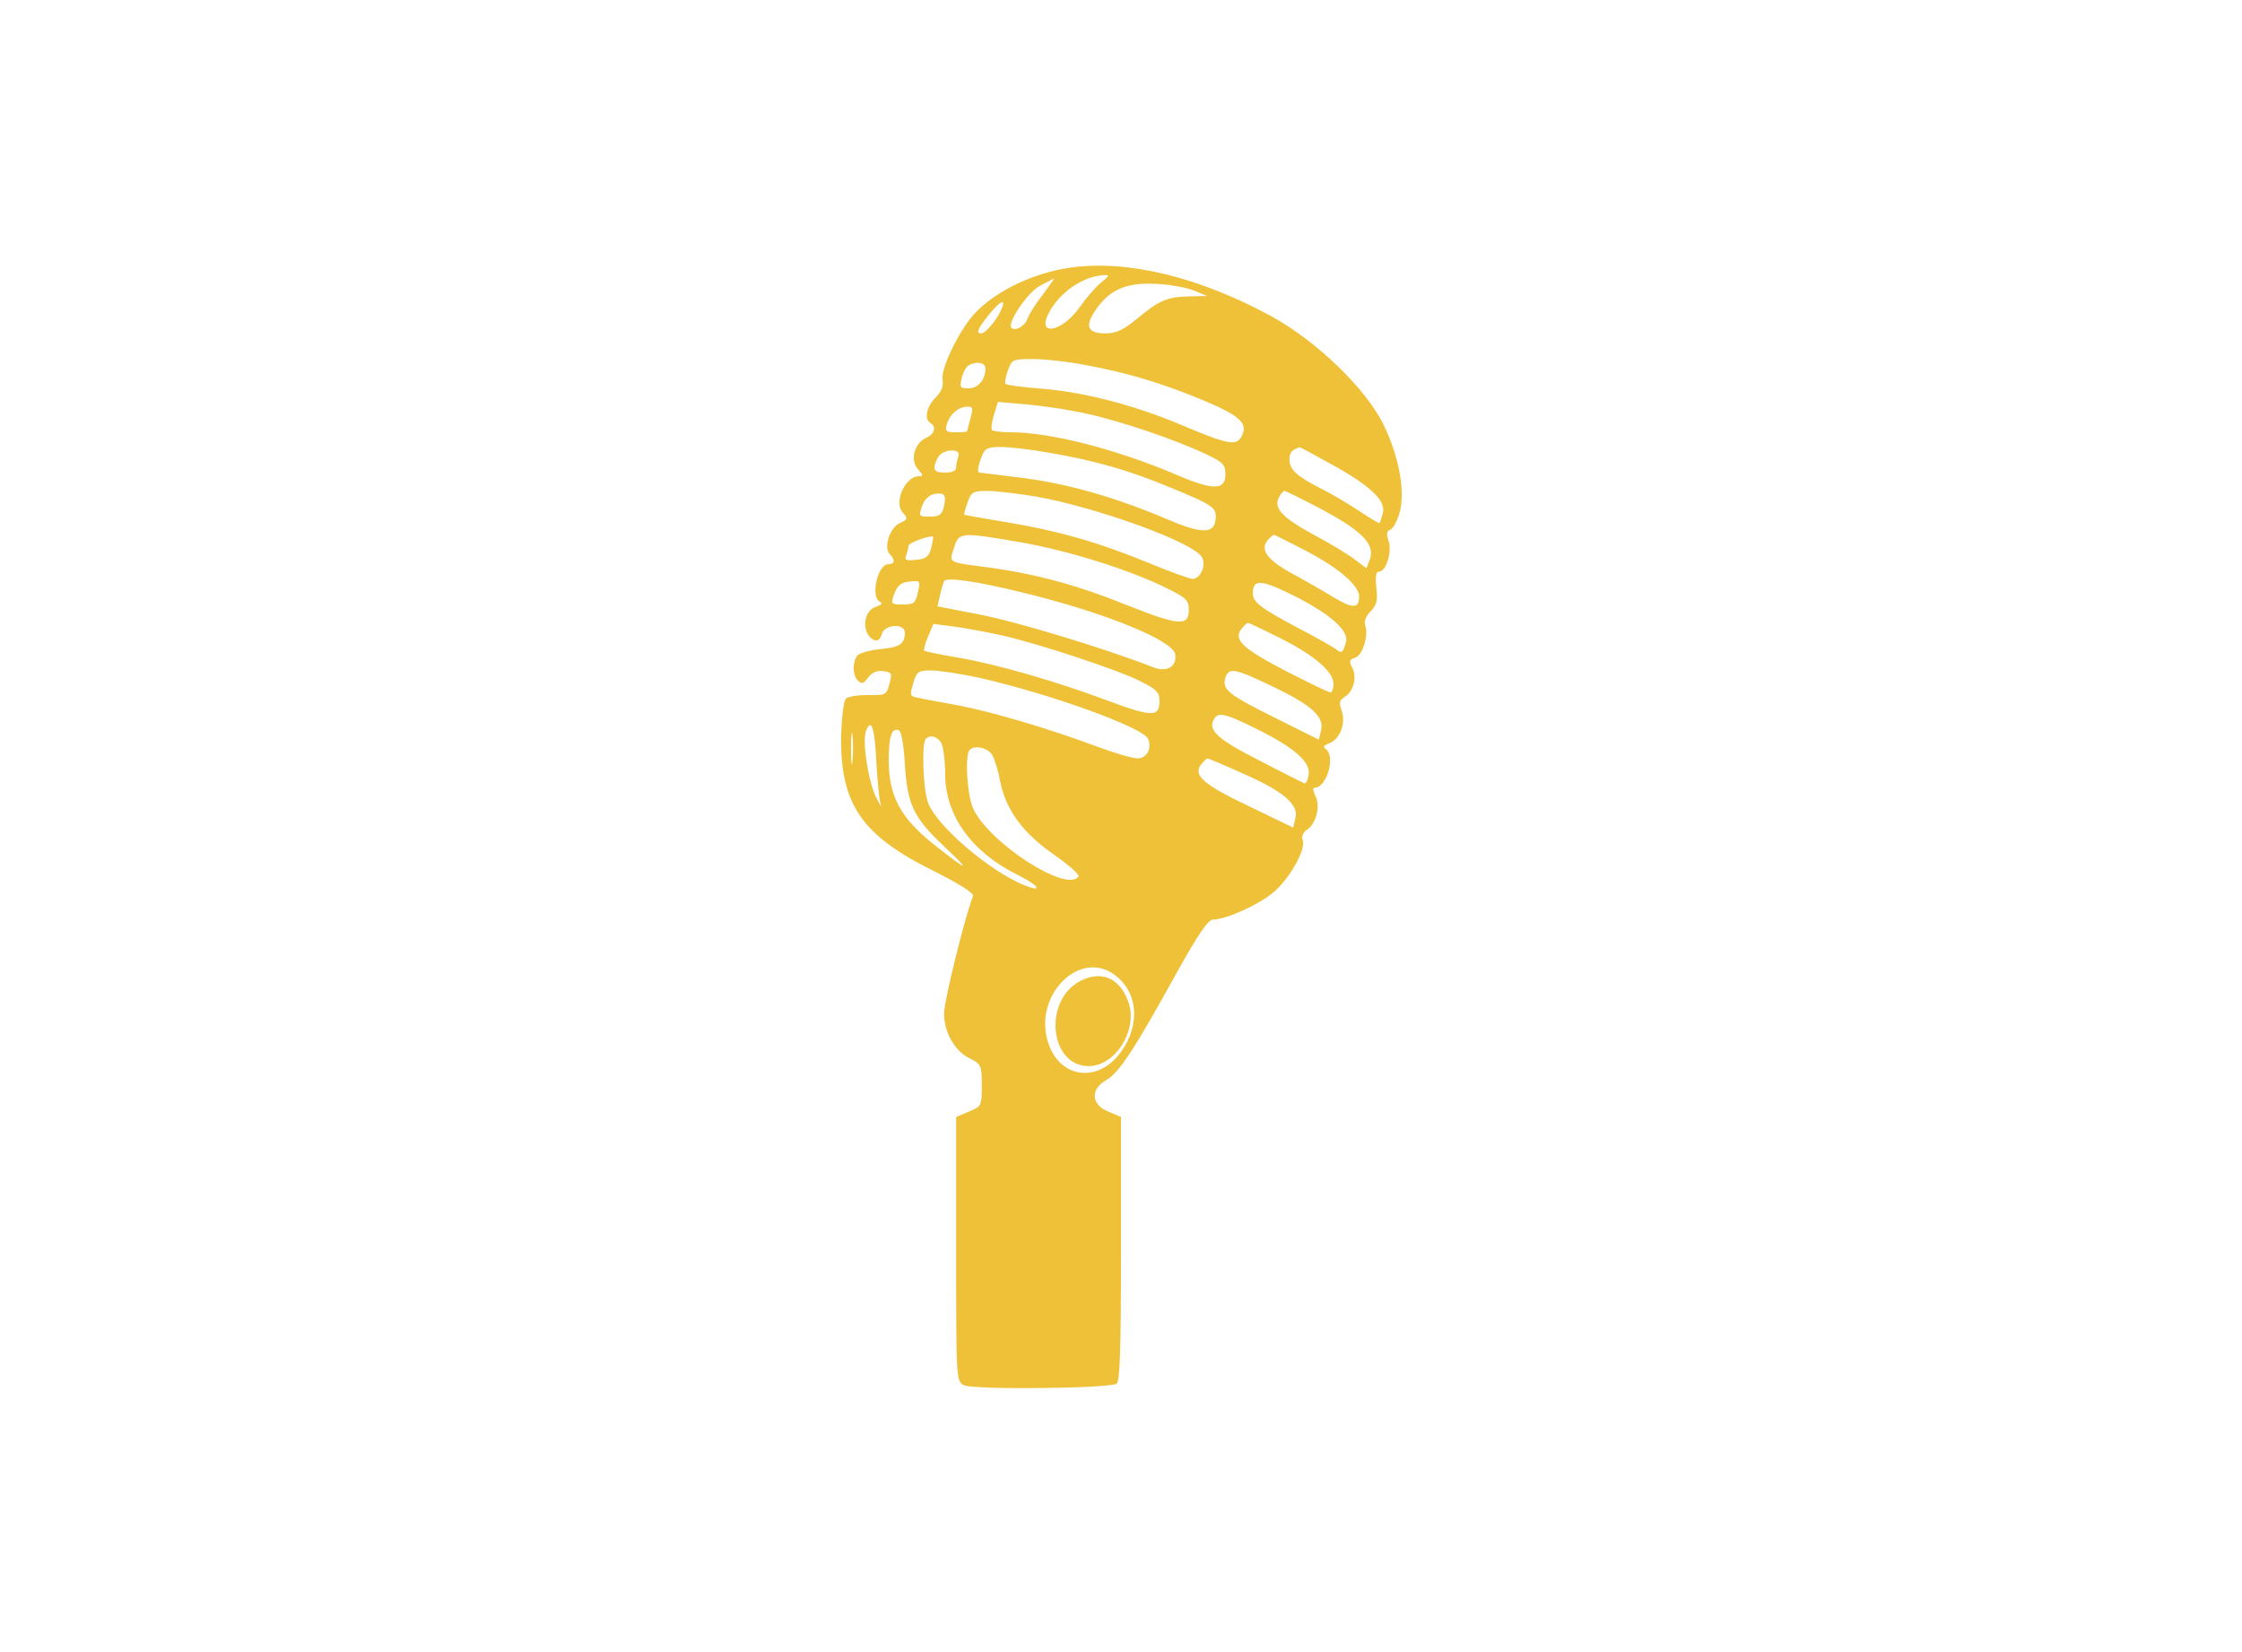 <?xml version="1.0" standalone="no"?>
<!DOCTYPE svg PUBLIC "-//W3C//DTD SVG 20010904//EN"
 "http://www.w3.org/TR/2001/REC-SVG-20010904/DTD/svg10.dtd">
<svg version="1.0" xmlns="http://www.w3.org/2000/svg" fill='#EFC139'
 width="612pt" height="451pt" viewBox="0 0 612 451"
 preserveAspectRatio="xMidYMid meet">

<g transform="translate(0,451) scale(0.1,-0.1)" stroke="none">
<path d="M2925 3780 c-112 -15 -227 -74 -279 -143 -41 -55 -78 -138 -73 -164
3 -17 -3 -32 -19 -48 -25 -25 -32 -59 -14 -70 17 -10 11 -30 -12 -40 -32 -15
-45 -61 -22 -86 14 -16 15 -19 2 -19 -37 0 -69 -71 -44 -99 15 -16 14 -19 -8
-29 -27 -12 -45 -67 -27 -85 15 -15 14 -27 -4 -27 -30 0 -50 -92 -22 -103 7
-4 3 -8 -11 -13 -39 -11 -41 -79 -3 -92 7 -2 15 5 18 17 7 27 63 31 63 4 0
-31 -14 -40 -69 -45 -29 -3 -57 -11 -62 -19 -13 -20 -11 -53 3 -67 10 -10 16
-8 28 9 11 14 25 20 41 17 23 -3 25 -6 17 -34 -8 -31 -10 -32 -58 -31 -28 0
-55 -4 -61 -10 -6 -6 -12 -53 -13 -105 -2 -182 56 -268 250 -364 74 -37 113
-62 110 -70 -23 -59 -79 -287 -79 -320 0 -52 29 -103 70 -123 31 -15 33 -19
33 -73 0 -57 -1 -58 -35 -72 l-35 -15 0 -360 c0 -358 0 -360 21 -372 25 -13
395 -9 417 4 9 6 12 91 12 368 l0 360 -35 15 c-47 19 -49 61 -5 86 35 20 78
86 191 291 59 106 87 147 100 147 36 0 126 41 166 75 45 39 88 116 79 142 -4
10 1 21 13 29 25 18 36 66 21 93 -6 13 -7 21 -1 21 33 0 58 88 29 106 -7 5 -4
10 10 15 30 11 47 56 34 90 -7 21 -6 28 9 37 24 15 34 55 20 80 -9 17 -8 22 9
27 20 7 37 62 26 90 -3 9 4 25 15 36 17 17 20 30 16 65 -3 32 -1 44 8 44 19 0
36 56 25 85 -6 17 -5 25 5 29 8 3 19 24 26 48 15 58 -2 152 -44 238 -47 98
-184 230 -307 297 -195 106 -389 154 -545 133z m81 -41 c-14 -11 -40 -41 -57
-65 -48 -70 -121 -85 -86 -18 29 56 95 101 151 103 16 1 14 -2 -8 -20z m-160
-34 c-19 -24 -37 -53 -41 -64 -6 -20 -33 -36 -44 -26 -13 13 44 97 78 115 20
11 37 19 38 20 2 0 -13 -20 -31 -45z m418 10 l31 -13 -47 -1 c-61 -1 -83 -10
-143 -60 -39 -32 -58 -41 -88 -41 -48 0 -57 20 -26 64 40 59 89 78 183 70 33
-3 73 -11 90 -19z m-534 -57 c-16 -30 -41 -58 -52 -58 -15 0 -8 15 23 53 34
41 48 43 29 5z m231 -144 c114 -21 206 -48 322 -96 103 -43 125 -64 106 -99
-14 -27 -36 -23 -164 31 -131 55 -263 89 -380 99 -53 4 -98 10 -100 13 -3 3 0
19 6 36 11 31 13 32 69 32 32 0 95 -7 141 -16z m-271 -10 c0 -30 -20 -54 -46
-54 -23 0 -25 3 -19 27 3 15 12 31 18 35 21 13 47 9 47 -8z m280 -124 c91 -20
244 -72 325 -111 44 -21 50 -28 50 -54 0 -43 -33 -44 -131 -2 -163 70 -346
117 -453 117 -26 0 -50 3 -53 6 -3 3 -1 21 5 41 l11 36 80 -7 c45 -4 119 -15
166 -26z m-321 -12 c-5 -18 -9 -34 -9 -35 0 -2 -14 -3 -31 -3 -27 0 -30 3 -24
23 8 27 32 47 56 47 15 0 16 -5 8 -32z m216 -94 c124 -21 218 -48 333 -96 116
-48 124 -54 120 -87 -4 -39 -40 -38 -135 3 -134 57 -265 95 -388 111 -64 8
-118 15 -121 15 -7 0 -5 17 6 44 8 22 16 26 52 26 24 0 84 -7 133 -16z m767
-30 c108 -59 151 -100 143 -134 -4 -14 -8 -26 -9 -28 -2 -1 -27 14 -57 34 -30
20 -76 47 -104 61 -65 33 -85 51 -85 79 0 19 6 26 27 33 2 1 40 -20 85 -45z
m-1016 20 c-3 -9 -6 -22 -6 -30 0 -9 -11 -14 -30 -14 -32 0 -36 9 -20 41 13
24 65 27 56 3z m-40 -139 c-5 -20 -13 -25 -36 -25 -34 0 -33 0 -21 34 6 14 19
26 33 28 27 4 32 -4 24 -37z m250 30 c170 -30 433 -126 455 -166 12 -23 -4
-59 -26 -59 -8 0 -63 20 -123 45 -137 56 -247 87 -387 110 -60 10 -111 19
-113 20 -1 1 3 16 9 33 10 29 15 32 54 32 23 0 82 -7 131 -15z m766 -27 c125
-65 163 -103 147 -146 l-9 -23 -32 24 c-18 14 -68 44 -111 67 -87 47 -111 73
-96 102 5 10 12 18 15 18 3 0 42 -19 86 -42z m-1050 -114 c-7 -24 -14 -30 -42
-32 -27 -3 -32 -1 -26 13 3 9 6 21 6 26 0 7 60 29 67 24 1 0 -1 -14 -5 -31z
m243 16 c127 -22 292 -73 395 -123 59 -29 65 -35 65 -62 0 -45 -27 -43 -168
13 -136 55 -248 85 -377 103 -116 15 -109 12 -96 53 13 44 18 44 181 16z m777
-22 c91 -47 148 -96 148 -126 0 -33 -16 -34 -67 -4 -26 16 -78 46 -115 66 -68
37 -89 65 -68 91 7 8 15 15 17 15 3 0 41 -19 85 -42z m-1057 -117 c-6 -27 -11
-31 -40 -31 -33 0 -34 1 -24 29 8 21 18 31 37 33 35 4 35 5 27 -31z m285 2
c223 -54 413 -131 418 -169 5 -34 -23 -50 -61 -35 -121 48 -371 124 -470 143
l-118 23 7 30 c3 16 9 34 11 39 7 11 87 0 213 -31z m748 -12 c97 -50 145 -94
136 -124 -9 -30 -11 -31 -26 -20 -7 6 -53 32 -103 58 -103 55 -125 71 -125 95
0 41 22 39 118 -9z m-800 -106 c100 -23 309 -92 372 -123 48 -24 55 -31 55
-57 0 -43 -22 -42 -145 4 -140 52 -295 97 -404 116 -49 8 -91 17 -93 19 -2 2
2 19 10 38 l15 35 62 -8 c34 -5 92 -16 128 -24z m755 -6 c94 -47 147 -92 147
-126 0 -13 -4 -23 -8 -23 -5 0 -61 27 -125 60 -117 61 -142 85 -117 115 7 8
14 15 16 15 3 0 41 -18 87 -41z m-820 -109 c194 -44 449 -136 461 -167 11 -27
-4 -53 -29 -53 -13 0 -61 14 -107 31 -134 50 -289 96 -384 114 -49 9 -99 18
-111 21 -19 4 -20 7 -10 39 9 32 14 35 49 35 21 0 80 -9 131 -20z m801 -24
c106 -50 142 -83 132 -120 l-6 -25 -118 59 c-129 64 -147 78 -137 110 9 29 26
26 129 -24z m-41 -117 c102 -51 146 -90 139 -125 -2 -14 -8 -24 -12 -22 -5 2
-60 30 -124 63 -115 59 -141 83 -121 114 11 18 32 13 118 -30z m-1106 -86 c-2
-21 -4 -6 -4 32 0 39 2 55 4 38 2 -18 2 -50 0 -70z m65 0 c3 -54 8 -107 12
-118 3 -11 -2 -2 -13 20 -21 42 -38 153 -27 180 14 37 24 8 28 -82z m78 -9 c7
-112 24 -146 109 -226 72 -68 66 -68 -21 0 -98 76 -132 136 -132 237 0 64 8
89 27 82 7 -2 14 -38 17 -93z m100 57 c5 -11 10 -48 10 -83 0 -114 72 -214
198 -276 60 -30 71 -50 15 -27 -93 39 -233 158 -259 222 -14 33 -19 164 -7
176 12 13 32 7 43 -12z m138 -31 c7 -12 17 -44 22 -72 15 -77 61 -141 146
-200 40 -28 71 -55 68 -60 -29 -47 -242 89 -287 184 -17 35 -24 148 -10 161
13 14 49 6 61 -13z m684 -51 c110 -48 154 -85 144 -122 l-6 -26 -122 59 c-126
60 -153 85 -128 115 7 8 14 15 16 15 2 0 45 -18 96 -41z m-343 -555 c63 -52
62 -147 0 -219 -61 -69 -153 -54 -185 31 -51 133 86 272 185 188z"/>
<path d="M2950 1833 c-103 -52 -86 -233 22 -233 71 0 132 94 110 169 -21 69
-73 94 -132 64z"/>
</g>
</svg>
